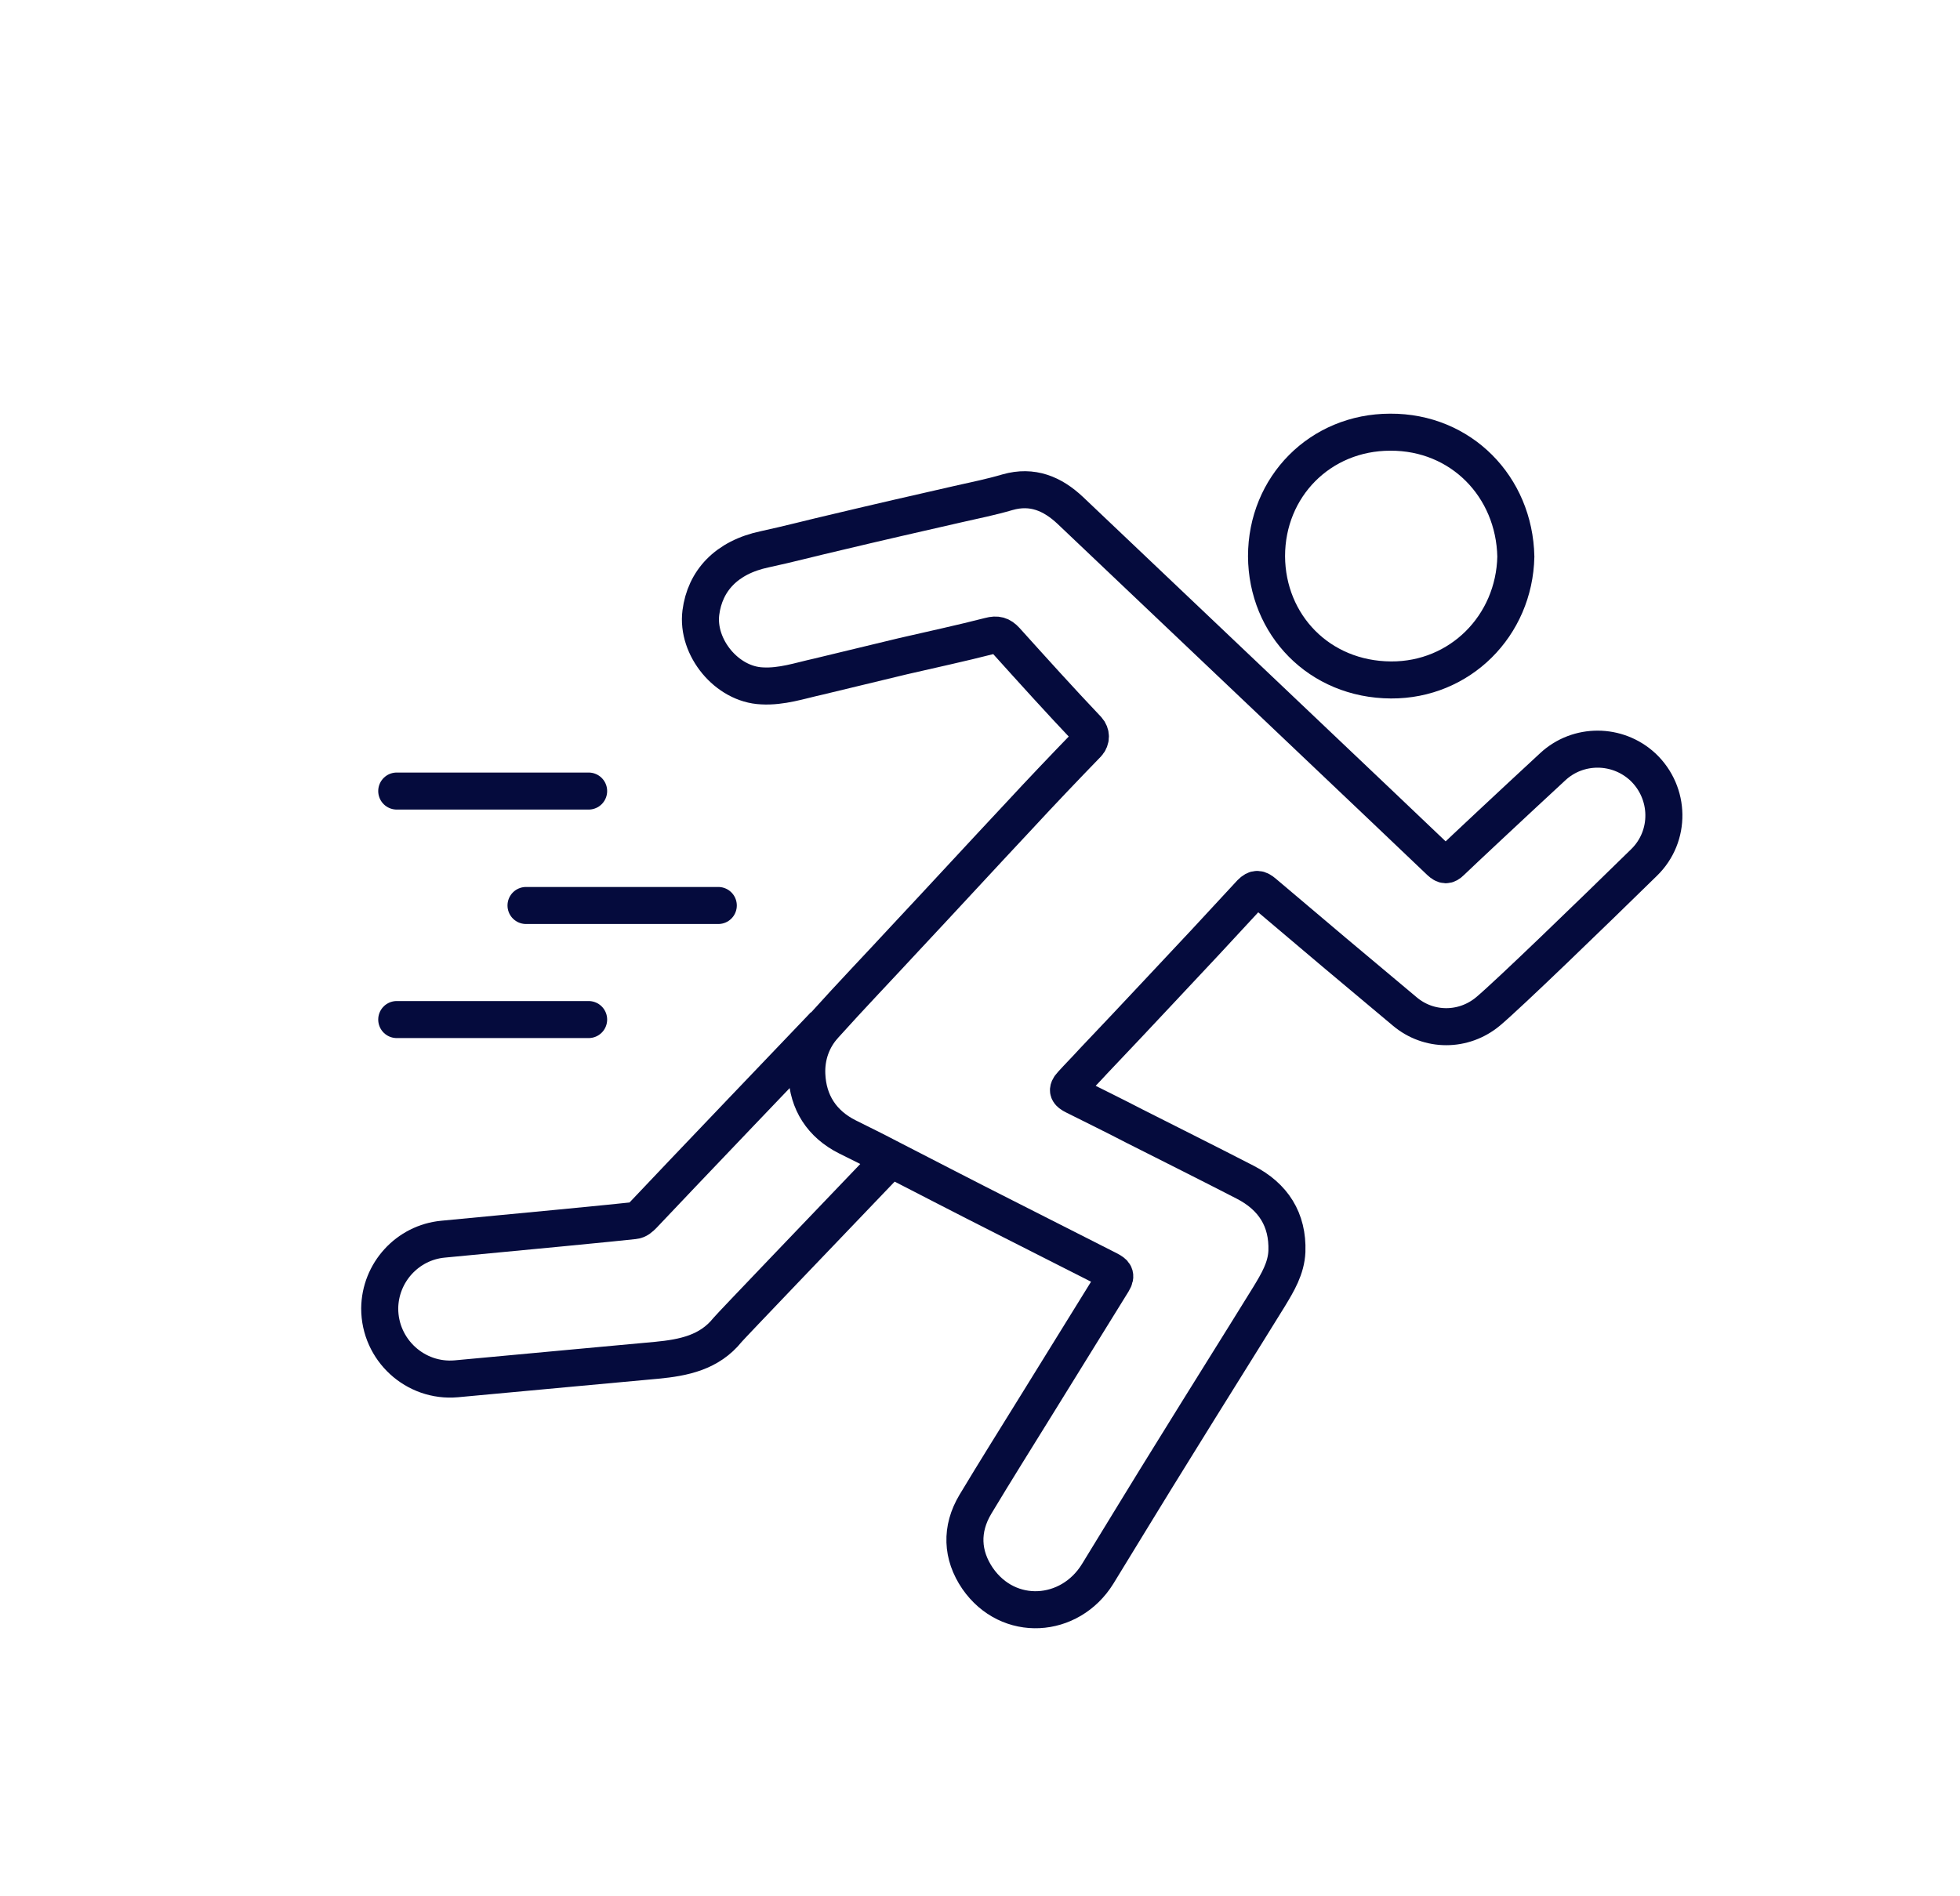 <?xml version="1.0" encoding="utf-8"?>
<!-- Generator: Adobe Illustrator 25.4.1, SVG Export Plug-In . SVG Version: 6.00 Build 0)  -->
<svg version="1.1" id="Capa_1" xmlns="http://www.w3.org/2000/svg" xmlns:xlink="http://www.w3.org/1999/xlink" x="0px" y="0px"
	 viewBox="0 0 529.1 512" style="enable-background:new 0 0 529.1 512;" xml:space="preserve">
<style type="text/css">
	.st0{fill:none;stroke:#050B3D;stroke-width:10;stroke-miterlimit:10;}
	.st1{fill:none;stroke:#050B3D;stroke-width:10;stroke-linecap:round;stroke-linejoin:round;stroke-miterlimit:10;}
</style>
<g>
	<path class="st0" d="M443.5,207.1c7.4,7,7.6,18.7,0.3,25.8c-14.5,14.2-36.5,35.5-42.1,40.2c-6.6,5.5-16,5.5-22.5,0
		c-12.7-10.6-25.4-21.3-38-32c-1.4-1.2-2.2-1.3-3.5,0c-8.1,8.8-16.3,17.6-24.5,26.3c-6,6.4-12.1,12.9-18.1,19.2
		c-1.9,2.1-3.9,4.1-5.8,6.2c-1.5,1.6-0.9,2.3,0.7,3.1c5.4,2.7,10.9,5.4,16.3,8.2c9.9,5,19.9,10,29.8,15.1
		c7.6,3.9,11.6,10.1,11.3,18.7c-0.2,4.6-2.5,8.4-4.8,12.2c-8.4,13.6-16.9,27.1-25.3,40.7c-7.1,11.4-14,22.8-21,34.2
		c-7.5,12.1-24.1,13.2-32.4,1.2c-4.3-6.3-4.6-13.3-0.6-20c5.4-9,11-17.9,16.5-26.8c6.9-11.1,13.7-22.2,20.6-33.3
		c1.1-1.8,0.4-2.4-1.1-3.2c-9.2-4.7-18.4-9.3-27.6-14c-10.7-5.4-21.3-10.9-32-16.4c-3.6-1.9-7.3-3.7-10.9-5.5
		c-7-3.5-10.7-9.4-11-16.9c-0.2-4.9,1.4-9.6,4.8-13.3c7.1-7.9,14.5-15.6,21.7-23.4c10.3-11,20.5-22.1,30.8-33.1
		c6.1-6.6,12.3-13.1,18.5-19.5c1-1.1,1-2.7,0-3.8c-7.5-7.9-14.8-16-22.1-24.1c-1.3-1.4-2.4-1.7-4.3-1.2c-7.8,2-15.7,3.7-23.5,5.5
		c-7.6,1.8-15.2,3.7-22.8,5.5c-5,1.1-9.9,2.8-15.2,2.5c-9.5-0.4-17.7-10.4-16.5-19.8c1.1-8.5,6.8-14.9,17.3-17.1
		c6.5-1.4,12.9-3.1,19.4-4.6c10.9-2.6,21.8-5.1,32.8-7.6c4.4-1,8.9-1.9,13.3-3.2c6.7-1.9,12.1,0.4,16.9,4.9
		c6.6,6.3,96,91.1,99.9,94.9c1.1,1,1.8,1.1,2.9,0c2.9-2.8,16.9-15.9,27.5-25.7C426,200.7,436.6,200.7,443.5,207.1L443.5,207.1z"/>
	<path class="st0" d="M238,315.5c-15.3,16-40.6,42.4-41.6,43.6c-4.9,6.1-11.8,7.5-19.1,8.2c-5.3,0.5-33.8,3.1-54.1,5
		c-11.1,1-20.7-7.8-20.7-19v0c0.1-9.7,7.5-17.8,17.1-18.7c19.2-1.8,48.2-4.6,51.5-5c1.1-0.1,1.8-0.8,2.5-1.5
		c7.7-8.2,46.5-48.8,48.9-51.3"/>
	<path class="st0" d="M409.2,150.3c-0.4,18.7-15.1,33.4-33.7,33.3c-19.4-0.1-33.5-14.9-33.6-33.4c0-18.8,14.5-33.5,33.4-33.5
		C394.4,116.6,408.8,131.4,409.2,150.3z"/>
</g>
<line class="st1" x1="142" y1="244.5" x2="193.9" y2="244.5"/>
<line class="st1" x1="107.1" y1="213.6" x2="158.9" y2="213.6"/>
<path class="st1" d="M153.1,291"/>
<path class="st1" d="M101.3,291"/>
<path class="st1" d="M84.3,334.5"/>
<path class="st1" d="M32.5,334.5"/>
<line class="st1" x1="107.1" y1="275.3" x2="158.9" y2="275.3"/>
</svg>
